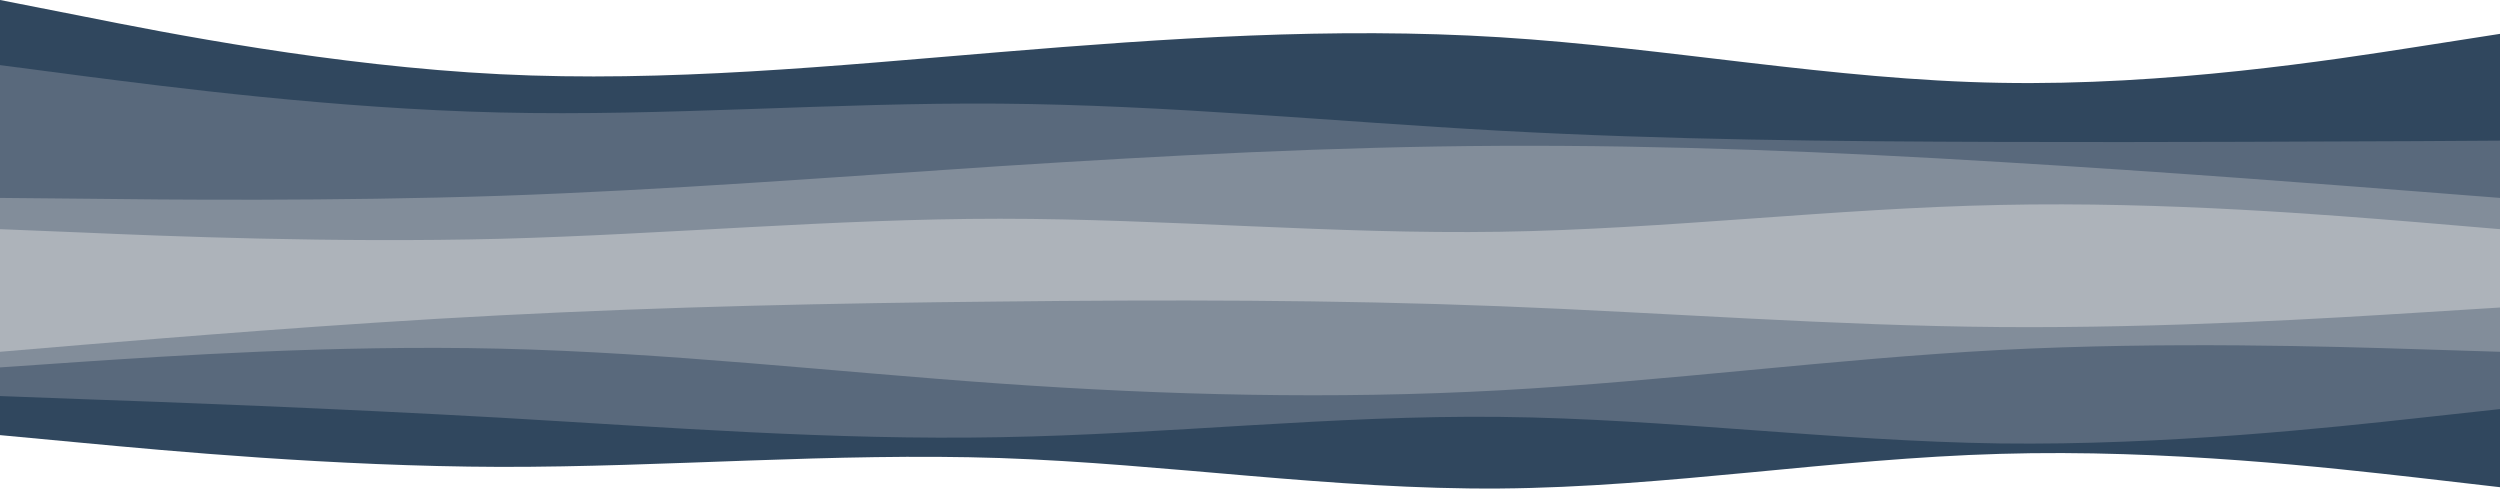 <svg xmlns="http://www.w3.org/2000/svg" viewBox="0 0 1920 375.2"><defs><style>.cls-1{fill:#30475e;}.cls-2{fill:#59697c;}.cls-3{fill:#828d9a;}.cls-4{fill:#adb3ba;}</style></defs><g id="Ebene_2" data-name="Ebene 2"><g id="Ebene_1-2" data-name="Ebene 1"><path class="cls-1" d="M0,0,64,12.6c64,12.8,192,38,320,44.4s256-6.4,384-17,256-19.4,384-11.4,256,32.8,384,35C1664,66,1792,46,1856,36l64-10V210H0Z"/><path class="cls-2" d="M0,50l64,8.4c64,8.2,192,25,320,28s256-7.8,384-6.8,256,13.8,384,20.8,256,8.2,384,8.6,256-.4,320-.6l64-.4V210H0Z"/><path class="cls-3" d="M0,152l64,.6c64,.8,192,2,320-2.2C512,146,640,136,768,127.6c128-8.2,256-15,384-15.6s256,4.6,384,12.4c128,7.6,256,17.6,320,22.6l64,5v58H0Z"/><path class="cls-4" d="M0,176l64,2.6c64,2.8,192,8,320,4.8C512,180,640,168,768,168s256,12,384,10,256-18,384-20.6c128-2.8,256,8,320,13.2l64,5.4v34H0Z"/><path class="cls-1" d="M0,334.17l64,6c64,6,192,18,320,18.4,128,.2,256-11,384-6.8,128,4.4,256,24.4,384,23.4s256-23,384-26.6c128-3.8,256,11,320,18.2l64,7.4v-164H0Z"/><path class="cls-2" d="M0,304.17l64,2.4c64,2.2,192,7,320,14.2,128,7.4,256,17.4,384,15,128-2.2,256-17,384-15.6s256,18.6,384,20.4c128,1.6,256-12.4,320-19.4l64-7v-104H0Z"/><path class="cls-3" d="M0,282.17l64-4.4c64-4.2,192-13,320-10s256,17.8,384,26.8,256,12.2,384,5.2,256-24.2,384-31c128-6.6,256-2.6,320-.6l64,2v-60H0Z"/><path class="cls-4" d="M0,270.17l64-5.4c64-5.2,192-16,320-22.6s256-9.4,384-10.6c128-1.4,256-1.4,384,3.6s256,15,384,16,256-7,320-11l64-4v-28H0Z"/></g></g></svg>
